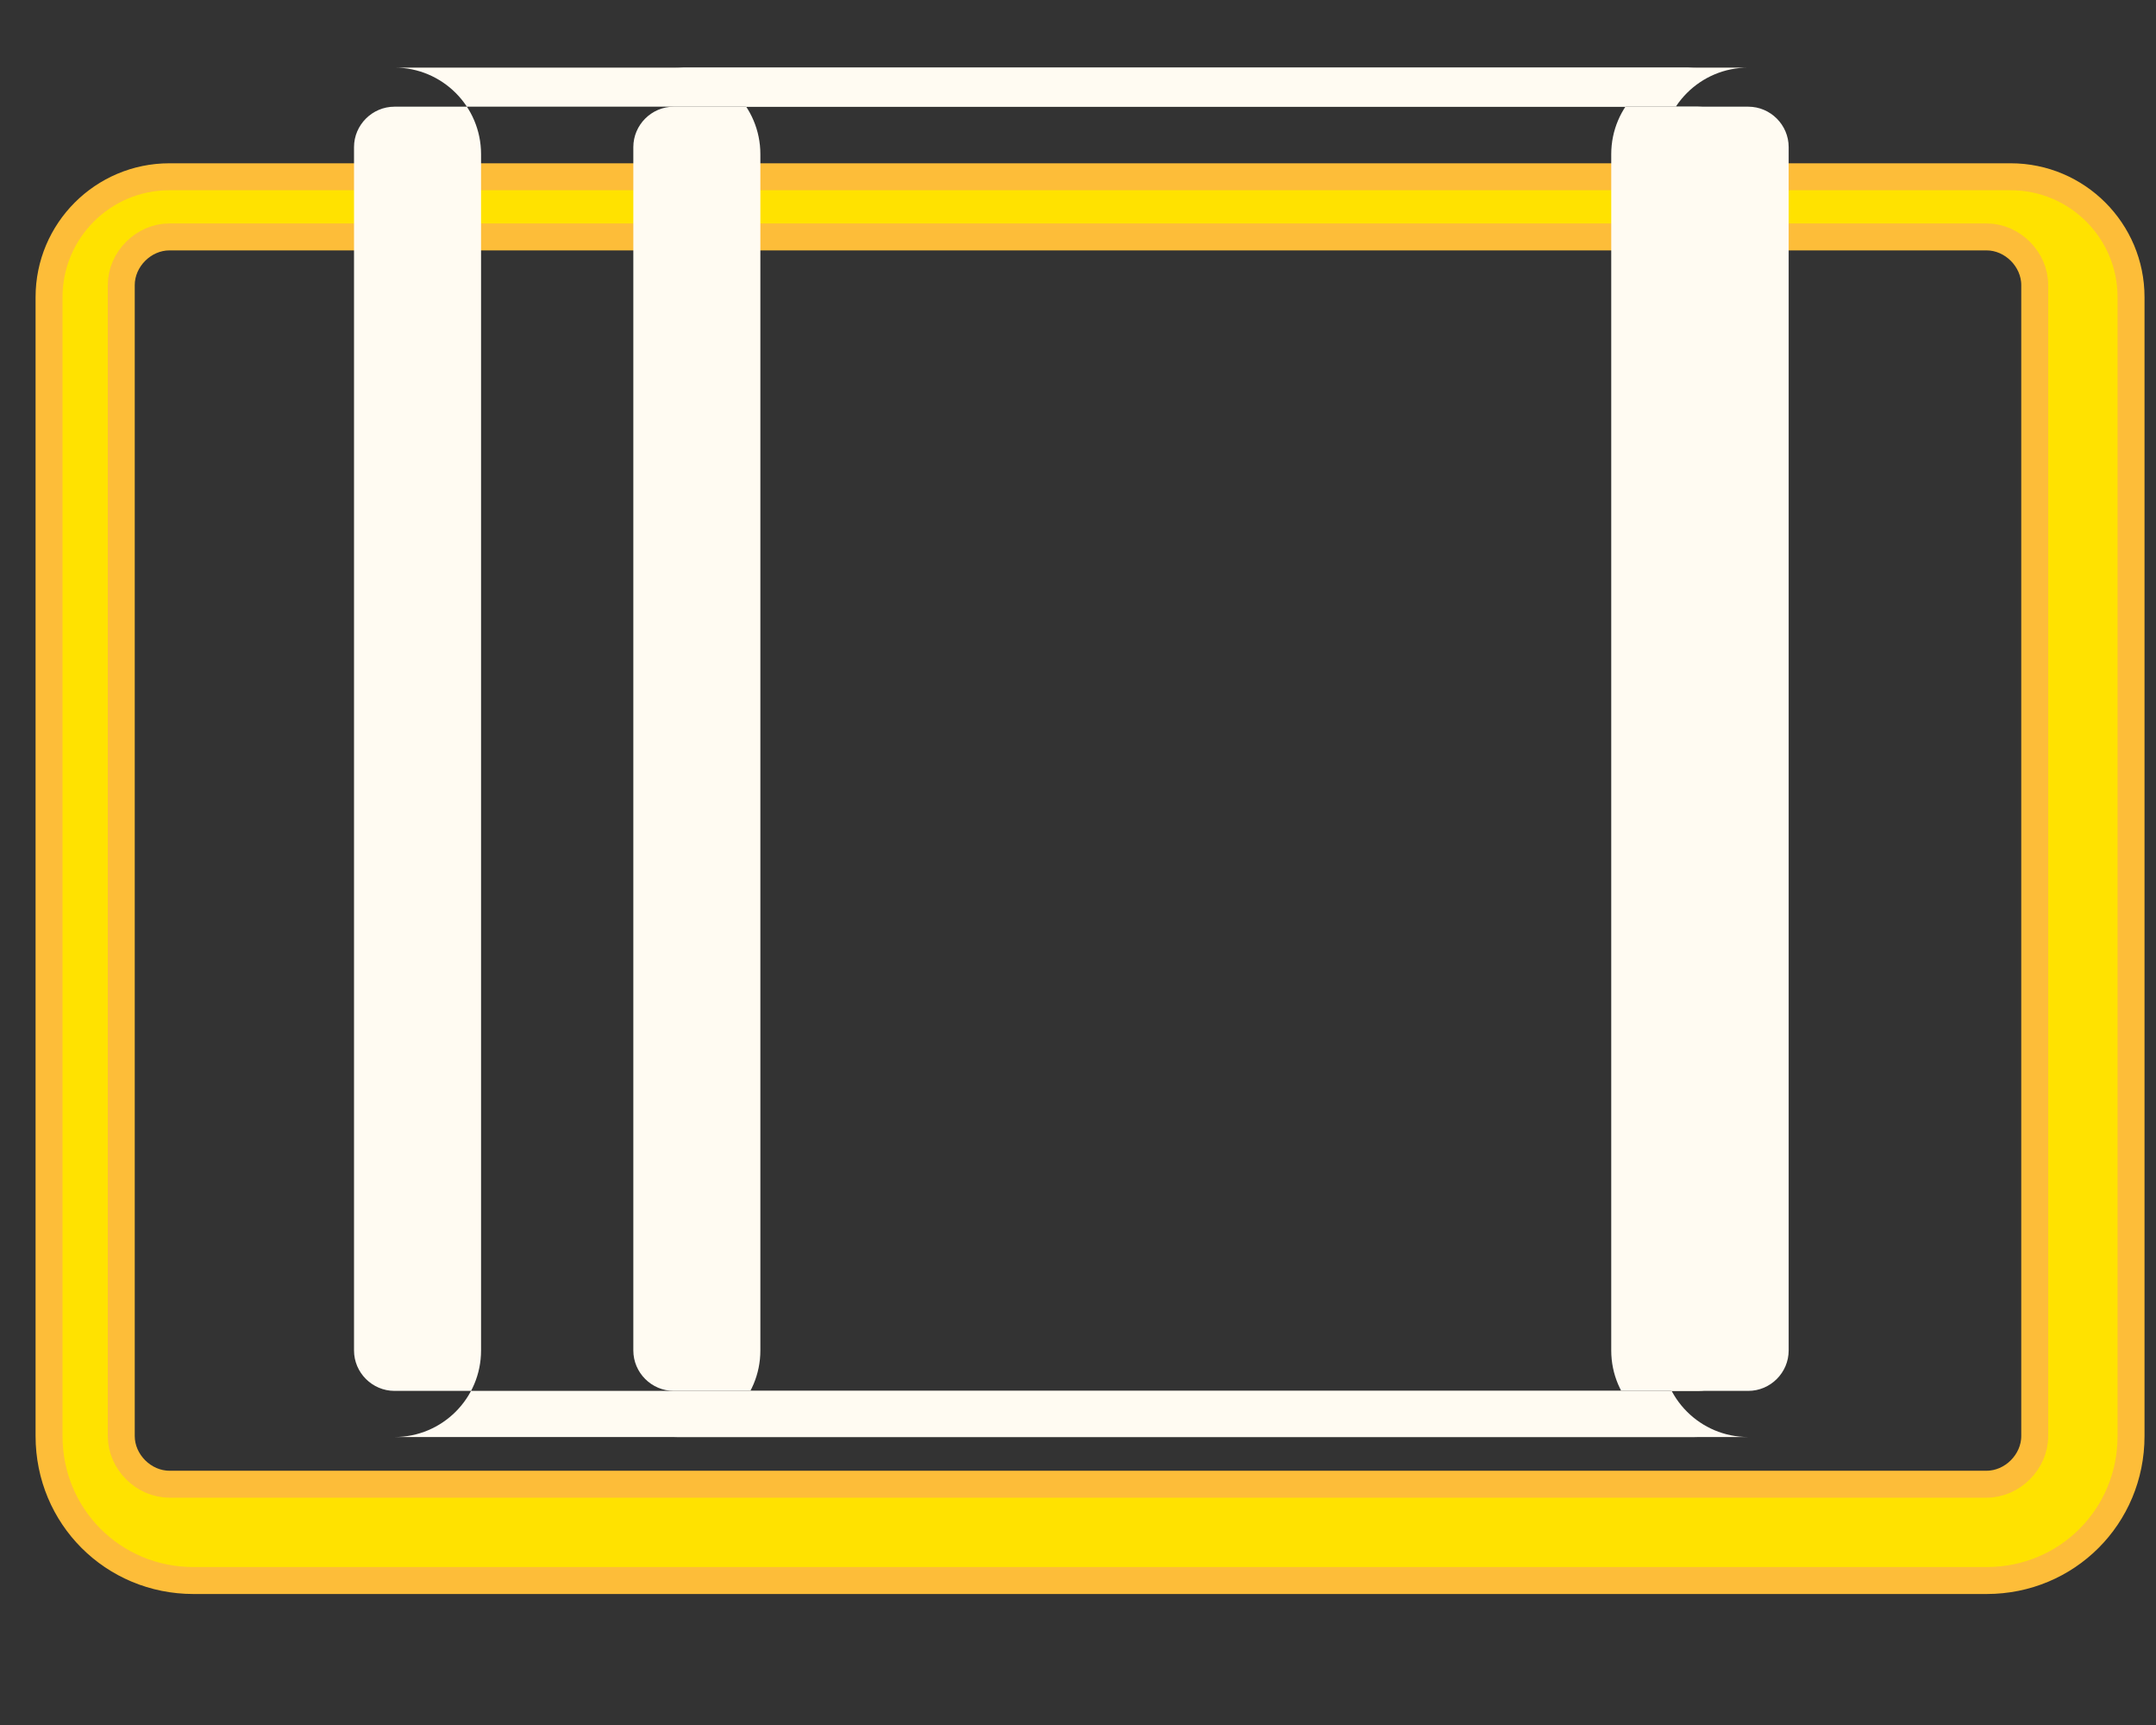 <svg width="40" height="32" viewBox="0 0 40 32" fill="none" xmlns="http://www.w3.org/2000/svg">
  <rect x="0" y="0" width="40" height="32" fill="#333333" stroke="none"/>
  <path fill-rule="evenodd" clip-rule="evenodd" d="M2.25 5.288C2.25 4.809 2.664 4.395 3.143 4.395H36.857C37.336 4.395 37.75 4.809 37.75 5.288V26.64C37.75 27.119 37.336 27.533 36.857 27.533H3.143C2.664 27.533 2.25 27.119 2.25 26.64V5.288ZM36.857 3.279H3.143C1.91 3.279 0.91 4.28 0.91 5.512V26.64C0.91 28.132 2.098 29.32 3.59 29.32H36.857C38.349 29.32 39.537 28.132 39.537 26.64V5.512C39.537 4.28 38.537 3.279 37.304 3.279H36.857Z" fill="#FFE200" stroke="#FDBD39" stroke-width="0.5"/>
  <path fill-rule="evenodd" clip-rule="evenodd" d="M6.568 2.729C6.568 2.317 6.907 1.979 7.319 1.979H32.435C32.847 1.979 33.185 2.317 33.185 2.729V25.052C33.185 25.464 32.847 25.802 32.435 25.802H7.319C6.907 25.802 6.568 25.464 6.568 25.052V2.729ZM32.435 1.254C31.547 1.254 30.828 1.973 30.828 2.86V25.052C30.828 25.939 31.547 26.658 32.435 26.658H7.319C8.206 26.658 8.925 25.939 8.925 25.052V2.86C8.925 1.973 8.206 1.254 7.319 1.254H32.435Z" fill="#FFFBF2"/>
  <path fill-rule="evenodd" clip-rule="evenodd" d="M11.75 2.729C11.75 2.317 12.088 1.979 12.5 1.979H31.5C31.912 1.979 32.251 2.317 32.251 2.729V25.052C32.251 25.464 31.912 25.802 31.5 25.802H12.5C12.088 25.802 11.75 25.464 11.75 25.052V2.729ZM31.5 1.254C30.613 1.254 29.893 1.973 29.893 2.86V25.052C29.893 25.939 30.613 26.658 31.5 26.658H12.5C13.388 26.658 14.107 25.939 14.107 25.052V2.86C14.107 1.973 13.388 1.254 12.5 1.254H31.5Z" fill="#FFFBF2"/>
</svg>
